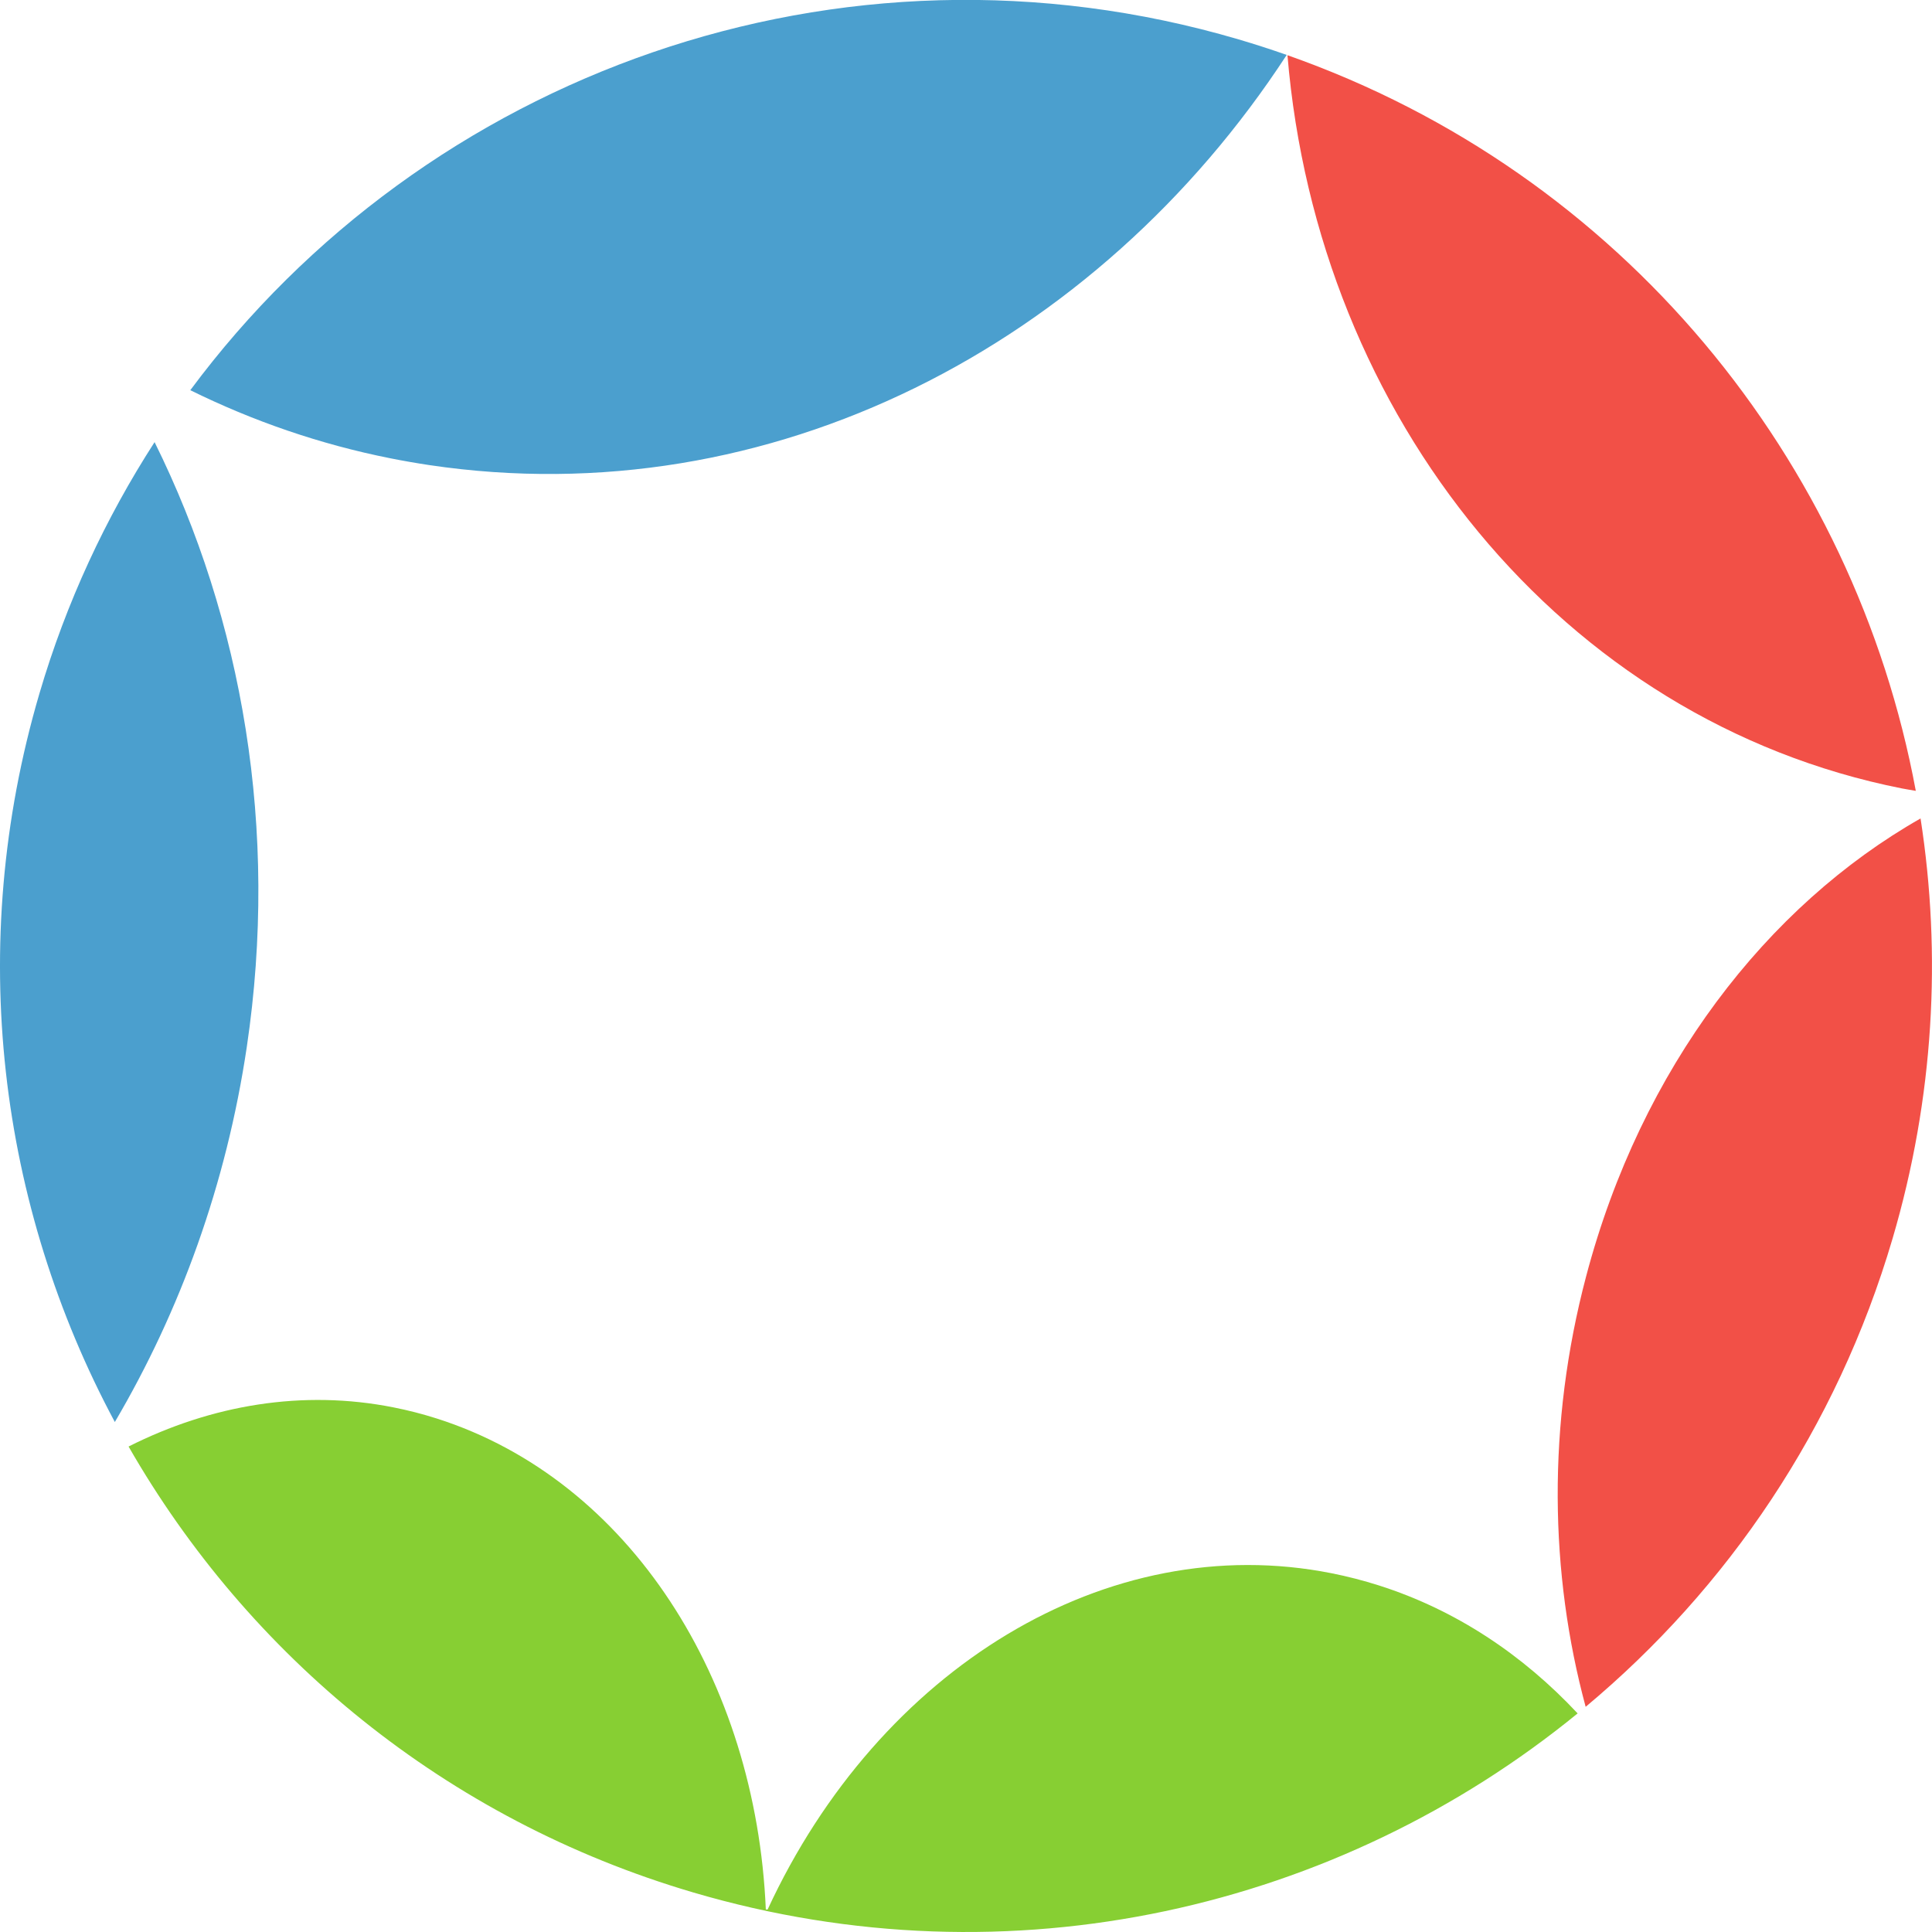 <?xml version="1.0" encoding="UTF-8" standalone="no"?>
<!-- Created with Inkscape (http://www.inkscape.org/) -->

<svg
   xmlns:dc="http://purl.org/dc/elements/1.1/"
   xmlns:cc="http://creativecommons.org/ns#"
   xmlns:rdf="http://www.w3.org/1999/02/22-rdf-syntax-ns#"
   xmlns:svg="http://www.w3.org/2000/svg"
   xmlns="http://www.w3.org/2000/svg"
   xmlns:inkscape="http://www.inkscape.org/namespaces/inkscape"
   version="1.1"
   width="87.925"
   height="87.925"
   id="svg2"
   xml:space="preserve"><defs
     id="defs6" /><g
     transform="matrix(1.25,0,0,-1.25,0,87.925)"
     id="g10"><g
       transform="scale(0.1,0.1)"
       id="g12"><path
         d="m 692.371,416.363 c 1.68,-0.336 3.406,-0.586 5.129,-0.894 C 675.184,535.84 590.684,640.379 468.738,683.301 479.727,551.48 568.809,440.918 692.371,416.363"
         inkscape:connector-curvature="0"
         id="path14"
         style="fill:#f25047;fill-opacity:1;fill-rule:nonzero;stroke:none" /><path
         d="m 142.191,536.531 c 4.672,-0.929 9.395,-1.754 14.161,-2.469 124.121,-18.46 243.109,43.547 312.113,149.34 -5.762,2.02 -11.594,3.914 -17.527,5.657 C 305.57,731.82 154.633,676.305 69.285,561.34 92.078,550.105 116.453,541.648 142.191,536.531"
         inkscape:connector-curvature="0"
         id="path16"
         style="fill:#4b9fce;fill-opacity:1;fill-rule:nonzero;stroke:none" /><path
         d="M 577.477,238.719 C 563.211,184.781 564.207,130.438 577.305,81.988 628.848,125.027 668.68,183.238 689.051,252.492 704.148,303.82 706.934,355.832 699.234,405.418 643.301,373.59 597.508,314.605 577.477,238.719"
         inkscape:connector-curvature="0"
         id="path18"
         style="fill:#f25047;fill-opacity:1;fill-rule:nonzero;stroke:none" /><path
         d="m 502.117,126.148 c -5.769,1.832 -11.523,3.317 -17.324,4.469 C 403.25,146.828 320.125,96.004 279.457,8.156 279.23,8.18 279.047,8.223 278.816,8.238 275.258,91.477 229.441,164.488 159.035,186.945 c -5.223,1.66 -10.48,3.012 -15.742,4.051 -33.066,6.582 -66.359,0.926 -96.484,-14.246 C 90.328,100.891 161.949,41.008 252.473,14.375 368.23,-19.672 487.488,8.613 574.383,79.586 554.402,100.949 530.059,117.238 502.117,126.148"
         inkscape:connector-curvature="0"
         id="path20"
         style="fill:#87cf33;fill-opacity:1;fill-rule:nonzero;stroke:none" /><path
         d="M 89.852,322.219 C 101.617,401.383 88.254,477.883 56.281,542.43 38.438,514.758 24.129,484.148 14.367,450.949 -12.766,358.691 -0.281,264.219 41.809,185.672 c 23.785,40.422 40.586,86.496 48.043,136.547"
         inkscape:connector-curvature="0"
         id="path22"
         style="fill:#4b9fce;fill-opacity:1;fill-rule:nonzero;stroke:none" /></g></g></svg>